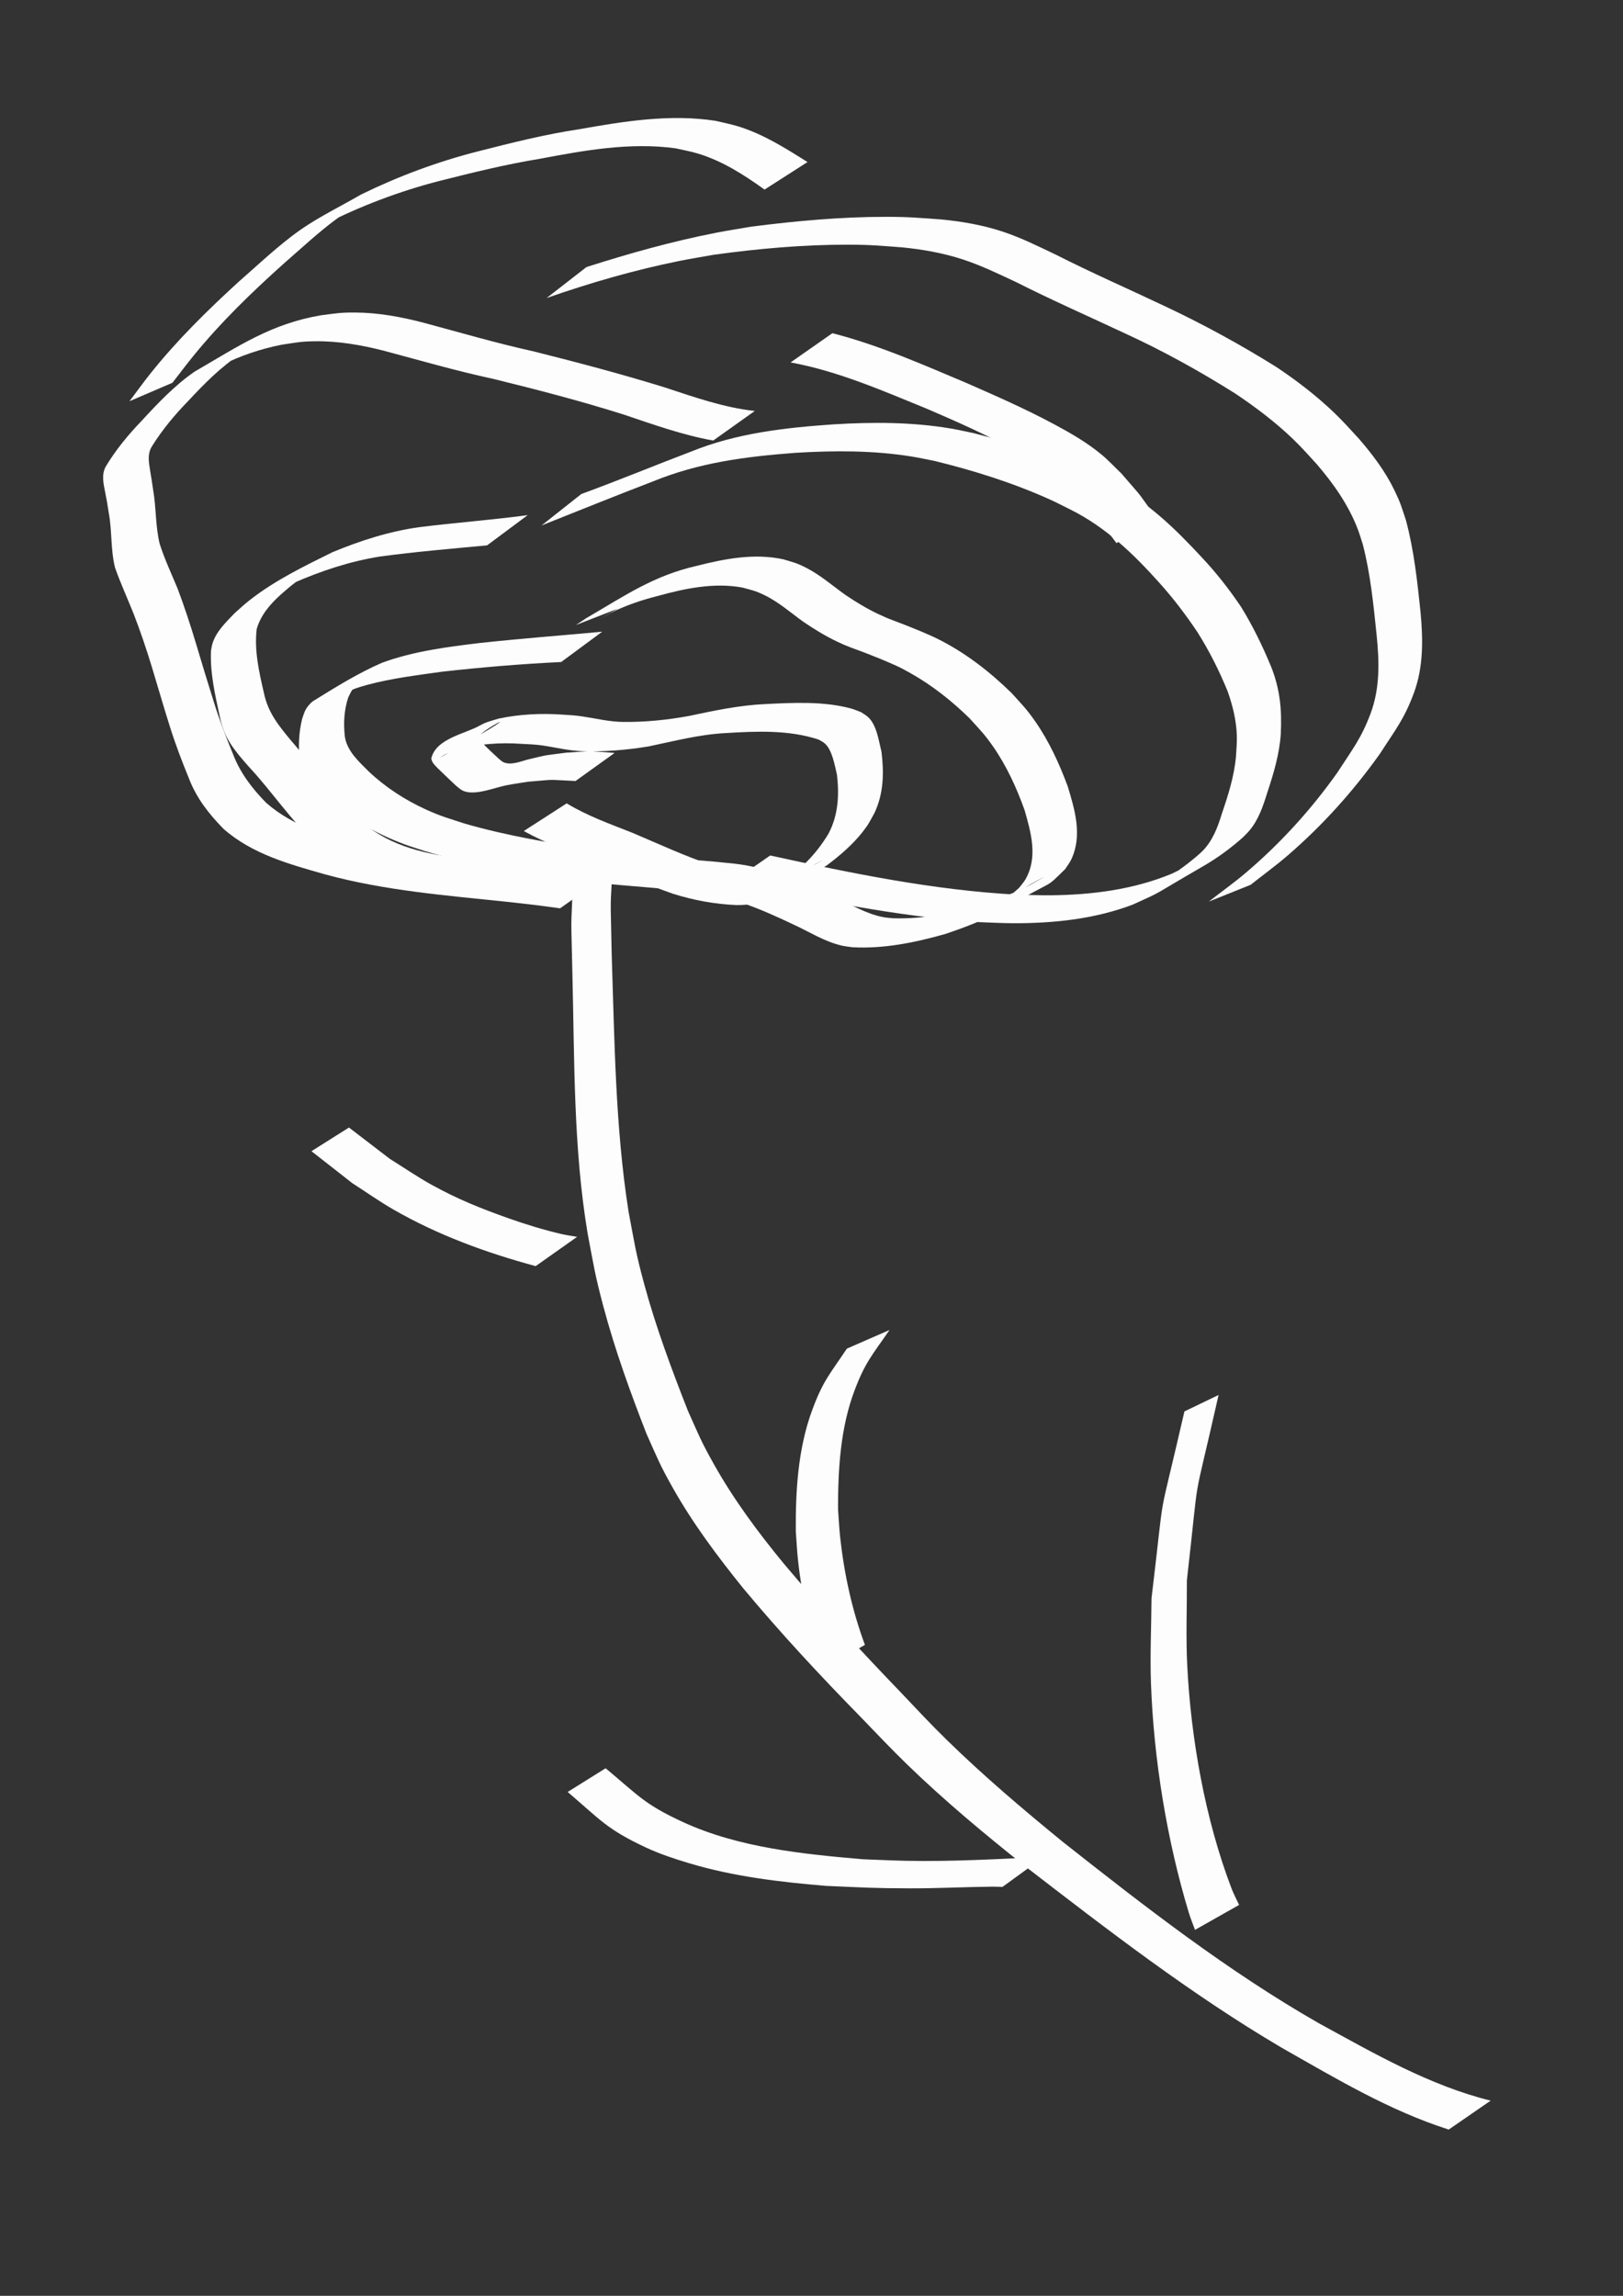 <?xml version="1.0" encoding="UTF-8" standalone="no"?>
<!-- Created with Inkscape (http://www.inkscape.org/) -->

<svg
   xmlns:dc="http://purl.org/dc/elements/1.1/"
   xmlns:cc="http://creativecommons.org/ns#"
   xmlns:rdf="http://www.w3.org/1999/02/22-rdf-syntax-ns#"
   xmlns:svg="http://www.w3.org/2000/svg"
   xmlns="http://www.w3.org/2000/svg"
   xmlns:sodipodi="http://sodipodi.sourceforge.net/DTD/sodipodi-0.dtd"
   xmlns:inkscape="http://www.inkscape.org/namespaces/inkscape"
   width="210mm"
   height="297mm"
   viewBox="0 0 210 297"
   version="1.1"
   id="svg8"
   sodipodi:docname="flower.svg"
   inkscape:version="0.92.4 5da689c313, 2019-01-14">
  <rect x="0" y="0" width="210" height="297" fill="#333333" stroke="none"/>
  <defs
     id="defs2" />
  <sodipodi:namedview
     id="base"
     pagecolor="#ffffff"
     bordercolor="#666666"
     borderopacity="1.0"
     inkscape:pageopacity="0.0"
     inkscape:pageshadow="2"
     inkscape:zoom="0.7"
     inkscape:cx="459.54443"
     inkscape:cy="539.74805"
     inkscape:document-units="mm"
     inkscape:current-layer="layer1"
     showgrid="false"
     inkscape:window-width="956"
     inkscape:window-height="1034"
     inkscape:window-x="2"
     inkscape:window-y="44"
     inkscape:window-maximized="1"
     inkscape:pagecheckerboard="true" />
  <g
     inkscape:label="Vrstva 1"
     inkscape:groupmode="layer"
     id="layer1">
    <path
       id="path93"
       d="m 187.452,275.492 c -7.692,-2.45 -14.679,-6.646 -21.66,-10.612 -11.708,-6.902 -22.476,-15.215 -33.218,-23.5 -5.215,-4.145 -10.344,-8.416 -15.132,-13.054 -2.081,-2.015 -4.032,-4.077 -6.039,-6.162 -5.278,-5.385 -10.412,-10.902 -15.238,-16.696 -3.323,-4.117 -6.505,-8.367 -9.107,-12.984 -1.729,-3.068 -1.96,-3.777 -3.403,-6.989 -2.107,-5.4 -4.085,-10.867 -5.581,-16.473 -1.116,-4.181 -1.226,-5.179 -2.037,-9.428 -1.85,-11.056 -1.697,-22.303 -1.97,-33.473 -0.18,-8.853 -0.229,-4.508 0.117,-13.035 0,0 5.177,-2.608 5.177,-2.608 v 0 c -0.452,8.523 -0.37,4.178 -0.211,13.034 0.369,11.099 0.456,22.263 2.183,33.256 0.796,4.206 0.906,5.234 2.026,9.366 1.509,5.567 3.536,10.983 5.639,16.347 1.448,3.226 1.637,3.841 3.367,6.926 2.577,4.597 5.724,8.833 9.07,12.895 4.84,5.757 9.955,11.27 15.169,16.69 2.109,2.223 3.771,4.015 5.973,6.165 4.742,4.63 9.804,8.924 14.934,13.113 10.623,8.384 21.342,16.723 33.117,23.459 7.119,3.887 14.307,8.059 22.247,10.023 0,0 -5.422,3.74 -5.422,3.74 z"
       inkscape:connector-curvature="0"
       style="fill:#fdfdfd;fill-opacity:1;stroke-width:0.312" />
    <path
       id="path95"
       d="m 73.325,103.927 c 2.657,1.617 5.622,2.674 8.508,3.811 3.487,1.48 6.915,3.076 10.514,4.269 2.68,0.764 5.463,1.288 8.258,1.241 0.88,-0.048 1.793,-0.129 2.64,-0.394 1.584,-0.496 7.321,-3.93 -2.32,1.46 2.647,-1.804 4.656,-3.752 6.296,-6.506 1.241,-2.37 1.372,-4.942 1.081,-7.545 -0.288,-1.195 -0.615,-3.324 -1.656,-4.148 -0.227,-0.18 -0.497,-0.297 -0.745,-0.446 -3.871,-1.27 -8.036,-1.076 -12.047,-0.831 -3.379,0.178 -6.639,1.041 -9.932,1.723 -2.799,0.46 -5.611,0.704 -8.446,0.616 -1.832,-0.027 -3.604,-0.505 -5.404,-0.755 -0.839,-0.117 -1.72,-0.145 -2.564,-0.19 -2.77,-0.201 -5.5,0.004 -8.188,0.681 -0.522,0.191 -1.26,0.436 -1.766,0.704 -0.198,0.105 -0.76,0.477 -0.564,0.367 12.87,-7.247 5.96,-4.073 4.838,-2.62 0.086,0.298 0.536,0.706 0.739,0.912 0.637,0.648 1.305,1.265 1.972,1.882 0.203,0.15 0.379,0.345 0.609,0.451 0.991,0.455 2.366,-0.168 3.309,-0.392 2.774,-0.66 1.703,-0.43 4.859,-0.853 4.076,-0.247 2.005,-0.251 6.212,0.04 0,0 -5.061,3.633 -5.061,3.633 v 0 c -4.182,-0.187 -2.122,-0.227 -6.182,0.097 -0.926,0.153 -1.858,0.276 -2.779,0.46 -1.494,0.299 -3.471,1.141 -5.038,0.873 -0.713,-0.122 -0.99,-0.445 -1.512,-0.865 -0.664,-0.635 -1.336,-1.261 -1.994,-1.902 -0.283,-0.275 -0.771,-0.724 -0.988,-1.089 -0.084,-0.141 -0.116,-0.306 -0.174,-0.459 0.55,-2.62 4.448,-3.224 6.312,-4.307 0.735,-0.427 1.581,-0.63 2.384,-0.876 2.731,-0.582 5.5,-0.709 8.287,-0.521 1.082,0.073 1.56,0.082 2.628,0.243 1.761,0.265 3.499,0.699 5.294,0.704 2.82,0.025 5.625,-0.26 8.401,-0.765 3.258,-0.691 6.514,-1.388 9.855,-1.544 3.629,-0.18 7.607,-0.394 11.154,0.571 0.443,0.121 0.862,0.316 1.293,0.475 0.288,0.197 0.603,0.36 0.865,0.591 1.175,1.036 1.419,3.108 1.781,4.526 0.335,2.708 0.287,5.402 -0.907,7.92 -0.607,1.1 -0.751,1.463 -1.548,2.473 -1.316,1.667 -2.943,3.051 -4.633,4.319 -2.245,1.324 -4.473,2.677 -6.734,3.973 -1.501,0.86 -3.21,1.169 -4.921,1.153 -2.81,-0.114 -5.596,-0.63 -8.277,-1.478 -3.586,-1.247 -7.03,-2.825 -10.525,-4.3 -2.95,-1.168 -5.96,-2.254 -8.737,-3.802 0,0 5.555,-3.58 5.555,-3.58 z"
       inkscape:connector-curvature="0"
       style="fill:#fdfdfd;fill-opacity:1;stroke-width:0.312" />
    <path
       id="path97"
       d="m 72.621,85.642 c -5.176,0.249 -10.335,0.682 -15.484,1.26 -3.22,0.457 -6.478,0.85 -9.627,1.698 -1.462,0.394 -1.766,0.563 -3.134,1.117 -2.036,1.073 -7.074,3.537 2.294,-1.422 0.262,-0.139 -0.487,0.343 -0.701,0.547 -0.557,0.531 -0.57,0.706 -0.911,1.388 -0.534,1.61 -0.628,3.323 -0.447,4.999 0.245,1.898 1.832,3.312 3.119,4.593 2.173,2.049 4.691,3.677 7.408,4.914 1.926,0.876 2.971,1.152 4.985,1.807 5.323,1.543 10.795,2.458 16.262,3.307 6.164,1.06 12.426,1.19 18.63,1.877 4.563,0.511 8.761,2.374 12.882,4.283 2.106,0.928 4.143,2.229 6.443,2.647 0.415,0.076 0.839,0.092 1.259,0.138 3.989,0.123 7.898,-0.694 11.696,-1.833 2.058,-0.725 4.106,-1.504 6.042,-2.518 0.548,-0.287 2.153,-1.217 1.607,-0.927 -4.337,2.306 -5.422,3.385 -3.112,1.369 0.285,-0.378 0.621,-0.722 0.855,-1.133 1.627,-2.85 0.72,-6.031 -0.118,-8.955 -1.036,-2.89 -2.329,-5.717 -4.089,-8.245 -1.109,-1.594 -1.716,-2.173 -3.02,-3.62 -2.292,-2.246 -4.82,-4.249 -7.617,-5.832 -1.694,-0.959 -2.139,-1.094 -3.912,-1.858 -0.654,-0.26 -1.305,-0.527 -1.962,-0.779 -1.624,-0.623 -2.077,-0.71 -3.628,-1.448 -1.551,-0.738 -2.996,-1.623 -4.411,-2.588 -1.654,-1.188 -3.192,-2.559 -5.041,-3.45 -1.207,-0.582 -1.561,-0.616 -2.861,-0.976 -3.675,-0.66 -7.379,0.118 -10.922,1.095 -2.098,0.53 -4.16,1.226 -6.097,2.199 -0.449,0.226 -1.757,0.974 -1.322,0.723 1.392,-0.802 2.796,-1.584 4.193,-2.377 -0.45,0.289 -0.9,0.579 -1.35,0.868 0,0 -6.013,2.346 -6.013,2.346 v 0 c 0.446,-0.295 0.892,-0.591 1.337,-0.886 5.111,-2.977 8.718,-5.501 14.346,-6.781 3.637,-0.92 7.424,-1.642 11.155,-0.833 1.381,0.422 1.68,0.445 2.954,1.096 1.837,0.939 3.39,2.309 5.06,3.498 1.387,0.935 2.792,1.794 4.31,2.508 1.467,0.691 2.059,0.85 3.591,1.453 0.659,0.26 1.312,0.533 1.968,0.799 0.662,0.297 1.335,0.569 1.986,0.89 3.6,1.776 6.794,4.25 9.656,7.047 1.363,1.511 1.929,2.041 3.086,3.708 1.789,2.576 3.104,5.457 4.19,8.387 0.927,3.059 1.906,6.336 0.464,9.422 -0.211,0.451 -0.53,0.842 -0.795,1.263 -2.902,2.838 -0.835,0.973 -7.88,5.121 -2.41,1.419 -5.044,2.407 -7.687,3.291 -3.891,1.101 -7.901,1.923 -11.968,1.703 -0.443,-0.068 -0.891,-0.107 -1.329,-0.204 -2.289,-0.509 -4.307,-1.84 -6.416,-2.792 -4.039,-1.919 -8.181,-3.684 -12.674,-4.173 -6.197,-0.697 -12.444,-0.927 -18.608,-1.925 -5.505,-0.84 -11.013,-1.763 -16.357,-3.368 -0.859,-0.287 -1.729,-0.544 -2.578,-0.86 -3.708,-1.379 -7.172,-3.355 -10.11,-6.017 -1.405,-1.354 -3.165,-2.886 -3.446,-4.925 -0.184,-1.776 -0.112,-3.572 0.329,-5.31 0.251,-0.709 0.31,-1.075 0.794,-1.666 0.199,-0.243 0.418,-0.482 0.685,-0.647 2.881,-1.781 5.762,-3.58 8.873,-4.925 4.079,-1.489 8.397,-2.041 12.691,-2.555 5.251,-0.569 10.514,-0.966 15.772,-1.453 0,0 -5.299,3.917 -5.299,3.917 z"
       inkscape:connector-curvature="0"
       style="fill:#fdfdfd;fill-opacity:1;stroke-width:0.312" />
    <path
       id="path99"
       d="m 63.025,70.552 c -4.617,0.432 -9.237,0.822 -13.833,1.441 -3.893,0.616 -7.642,1.86 -11.241,3.439 -0.483,0.24 -0.973,0.466 -1.449,0.721 -0.446,0.239 -1.755,1.011 -1.315,0.761 1.447,-0.821 2.865,-1.694 4.335,-2.474 0.398,-0.211 -0.751,0.498 -1.114,0.765 -0.841,0.617 -1.236,0.985 -2.023,1.664 -1.407,1.254 -2.621,2.657 -3.166,4.479 -0.339,2.775 0.296,5.569 0.921,8.261 0.531,2.591 1.917,4.262 3.561,6.247 2.857,3.25 5.234,6.973 8.46,9.892 0.672,0.608 1.416,1.132 2.124,1.698 4.017,2.722 8.785,3.338 13.495,3.841 19.821,2.116 -11.023,-1.348 11.441,1.202 0,0 -4.731,3.361 -4.731,3.361 v 0 c -2.083,-0.206 -4.164,-0.428 -6.248,-0.619 -5.611,-0.514 -11.585,-0.522 -16.801,-2.965 -0.873,-0.409 -1.658,-0.984 -2.487,-1.475 -0.719,-0.588 -1.474,-1.136 -2.157,-1.765 -3.213,-2.958 -5.638,-6.669 -8.611,-9.849 -1.879,-2.141 -3.182,-3.633 -3.753,-6.5 -0.601,-2.786 -1.265,-5.623 -1.133,-8.49 0.056,-0.285 0.089,-0.576 0.169,-0.855 0.461,-1.614 1.777,-2.846 2.897,-4.013 0.769,-0.69 1.188,-1.09 2.005,-1.729 3.228,-2.524 6.969,-4.336 10.63,-6.147 3.626,-1.505 7.381,-2.711 11.283,-3.25 4.658,-0.581 9.342,-0.928 13.994,-1.552 0,0 -5.255,3.913 -5.255,3.913 z"
       inkscape:connector-curvature="0"
       style="fill:#fdfdfd;fill-opacity:1;stroke-width:0.312" />
    <path
       id="path101"
       d="m 75.224,63.908 c 4.755,-1.741 9.434,-3.677 14.167,-5.477 5.908,-2.406 12.214,-3.104 18.518,-3.538 5.052,-0.304 10.146,-0.302 15.149,0.549 0.99,0.169 1.968,0.399 2.952,0.598 5.07,1.307 10.251,2.947 15.025,5.114 0.92,0.417 1.813,0.892 2.719,1.337 4.606,2.293 8.259,5.854 11.715,9.581 1.884,2 3.577,4.157 5.109,6.434 1.524,2.47 2.798,5.094 3.905,7.774 1.155,2.929 1.386,5.57 1.239,8.675 -0.182,2.605 -0.924,5.112 -1.747,7.575 -0.542,1.749 -1.122,3.508 -2.324,4.93 -0.263,0.311 -0.564,0.586 -0.846,0.88 -1.575,1.4 -3.285,2.653 -5.109,3.708 -7.215,4.173 -4.824,3.011 -9.119,4.975 -4.954,1.88 -10.287,2.435 -15.556,2.411 -1.45,-0.007 -2.899,-0.093 -4.348,-0.14 -10.739,-0.755 -21.321,-2.881 -31.788,-5.317 0,0 4.773,-3.308 4.773,-3.308 v 0 c 10.526,2.31 21.145,4.49 31.931,5.071 1.456,0.027 2.912,0.096 4.368,0.081 5.31,-0.056 10.672,-0.734 15.609,-2.771 3.195,-1.542 2.718,-1.379 -1.871,1.316 -0.504,0.296 1.012,-0.586 1.506,-0.899 0.864,-0.548 1.716,-1.164 2.525,-1.79 0.358,-0.278 0.706,-0.569 1.059,-0.854 0.289,-0.264 0.596,-0.509 0.867,-0.791 1.27,-1.326 1.91,-3.017 2.435,-4.742 0.828,-2.416 1.605,-4.863 1.836,-7.422 0.053,-0.849 0.137,-1.864 0.11,-2.716 -0.062,-1.96 -0.535,-3.879 -1.188,-5.719 -1.078,-2.645 -2.368,-5.212 -3.891,-7.631 -1.505,-2.247 -3.14,-4.406 -4.953,-6.416 -3.334,-3.725 -6.946,-7.196 -11.472,-9.453 -0.895,-0.438 -1.776,-0.905 -2.684,-1.315 -4.795,-2.165 -9.868,-3.755 -14.969,-5 -0.979,-0.187 -1.952,-0.404 -2.936,-0.562 -4.97,-0.796 -10.025,-0.782 -15.036,-0.474 -6.401,0.483 -12.428,1.25 -18.43,3.701 -4.819,1.851 -9.606,3.786 -14.402,5.694 0,0 5.151,-4.071 5.151,-4.071 z"
       inkscape:connector-curvature="0"
       style="fill:#fdfdfd;fill-opacity:1;stroke-width:0.312" />
    <path
       id="path103"
       d="M 92.281,56.991 C 88.311,56.279 84.512,54.913 80.702,53.629 75.157,51.879 69.523,50.415 63.876,49.027 59.063,47.995 54.337,46.617 49.583,45.352 46.718,44.627 43.784,44.113 40.819,44.148 c -1.962,0.023 -2.451,0.162 -4.38,0.449 -2.685,0.53 -5.289,1.409 -7.739,2.627 -0.536,0.266 -2.1,1.148 -1.584,0.845 1.346,-0.792 2.717,-1.541 4.076,-2.312 -2.609,1.684 -4.784,3.913 -6.891,6.17 -1.741,1.788 -3.33,3.708 -4.651,5.827 -0.573,0.941 -0.418,1.908 -0.254,2.944 0.493,3.134 -0.103,-0.865 0.404,2.588 0.419,2.332 0.299,4.746 0.856,7.052 0.632,1.983 1.522,3.878 2.322,5.8 0.87,2.32 1.651,4.671 2.359,7.046 0.757,2.531 1.52,5.06 2.315,7.579 0.71,2.298 1.569,4.546 2.487,6.767 0.929,2.447 2.481,4.472 4.296,6.323 3.604,3.176 8.264,4.416 12.77,5.726 7.646,2.164 15.572,2.767 23.442,3.543 4.745,0.509 2.443,0.244 6.908,0.788 0,0 -5.081,3.594 -5.081,3.594 v 0 c -4.398,-0.581 -2.126,-0.3 -6.817,-0.834 -7.918,-0.829 -15.9,-1.453 -23.612,-3.559 -4.639,-1.327 -9.421,-2.617 -13.124,-5.885 -1.879,-1.909 -3.503,-3.983 -4.47,-6.512 -0.918,-2.242 -1.782,-4.507 -2.502,-6.821 -0.802,-2.522 -1.525,-5.067 -2.297,-7.599 -0.716,-2.348 -1.497,-4.672 -2.39,-6.959 -0.786,-1.963 -1.668,-3.888 -2.372,-5.88 -0.594,-2.329 -0.372,-4.777 -0.824,-7.137 -0.256,-1.613 -0.15,-1.033 -0.442,-2.554 -0.218,-1.135 -0.519,-2.262 0.025,-3.354 1.306,-2.188 2.93,-4.154 4.695,-5.988 2.11,-2.288 4.259,-4.567 6.834,-6.344 5.726,-3.32 9.88,-6.188 16.363,-7.293 1.974,-0.246 2.44,-0.369 4.444,-0.355 2.993,0.02 5.95,0.569 8.836,1.324 4.734,1.272 9.441,2.647 14.229,3.706 5.656,1.419 11.299,2.909 16.871,4.63 3.843,1.257 7.697,2.639 11.741,3.075 0,0 -5.382,3.829 -5.382,3.829 z"
       inkscape:connector-curvature="0"
       style="fill:#fdfdfd;fill-opacity:1;stroke-width:0.312" />
    <path
       id="path105"
       d="m 75.888,34.547 c 5.521,-1.766 11.124,-3.337 16.818,-4.446 1.5,-0.292 3.011,-0.522 4.517,-0.783 5.785,-0.737 11.621,-1.27 17.459,-1.268 2.981,9.36e-4 4.158,0.132 7.075,0.336 2.739,0.264 5.454,0.734 8.068,1.607 2.356,0.787 4.584,1.902 6.821,2.968 4.63,2.349 9.39,4.425 14.078,6.652 4.961,2.333 9.78,4.966 14.43,7.869 2.662,1.78 5.221,3.741 7.532,5.964 1.1,1.059 2.109,2.188 3.142,3.31 1.764,2.039 3.405,4.21 4.586,6.646 0.839,1.729 0.896,2.095 1.508,3.923 1.03,3.859 1.463,7.845 1.876,11.808 0.333,3.539 0.401,7.127 -0.855,10.519 -1.254,3.385 -2.385,4.735 -4.383,7.842 -3.439,4.838 -7.424,9.268 -11.918,13.151 -1.555,1.344 -3.222,2.551 -4.834,3.826 0,0 -5.398,2.16 -5.398,2.16 v 0 c 1.618,-1.26 3.292,-2.45 4.853,-3.78 4.464,-3.803 8.42,-8.157 11.804,-12.944 1.925,-2.987 3.04,-4.331 4.264,-7.578 1.246,-3.306 1.14,-6.778 0.785,-10.228 -0.405,-3.922 -0.796,-7.872 -1.787,-11.697 -0.217,-0.654 -0.405,-1.318 -0.651,-1.961 -1.197,-3.12 -3.13,-5.863 -5.292,-8.385 -1.039,-1.136 -1.98,-2.203 -3.093,-3.27 -2.287,-2.195 -4.831,-4.116 -7.461,-5.877 -4.617,-2.905 -9.398,-5.553 -14.361,-7.824 -4.703,-2.203 -9.458,-4.295 -14.093,-6.641 -2.224,-1.034 -4.439,-2.113 -6.776,-2.877 -2.561,-0.837 -5.216,-1.307 -7.893,-1.571 -2.946,-0.214 -3.948,-0.337 -6.967,-0.343 -5.799,-0.012 -11.598,0.508 -17.338,1.294 -1.504,0.271 -3.015,0.509 -4.513,0.812 -5.826,1.177 -11.557,2.834 -17.165,4.795 0,0 5.163,-4.011 5.163,-4.011 z"
       inkscape:connector-curvature="0"
       style="fill:#fdfdfd;fill-opacity:1;stroke-width:0.312" />
    <path
       id="path107"
       d="m 98.926,24.526 c -2.673,-1.919 -5.453,-3.704 -8.634,-4.665 -0.939,-0.284 -1.91,-0.447 -2.864,-0.671 -5.902,-0.812 -11.794,0.26 -17.581,1.354 -4.394,0.716 -8.717,1.786 -13.03,2.875 -5.207,1.342 -10.244,3.262 -15.033,5.698 1.186,-0.675 2.319,-1.453 3.558,-2.025 0.635,-0.293 -1.17,0.769 -1.734,1.183 -2.4,1.765 -4.597,3.83 -6.844,5.781 -4.146,3.711 -8.158,7.593 -11.681,11.91 -0.949,1.163 -1.846,2.367 -2.77,3.55 0,0 -5.559,2.388 -5.559,2.388 v 0 c 0.894,-1.182 1.757,-2.387 2.681,-3.546 3.441,-4.319 7.388,-8.2 11.459,-11.918 2.235,-1.955 4.42,-4.015 6.776,-5.826 2.95,-2.269 5.389,-3.345 9.074,-5.464 4.826,-2.356 9.868,-4.234 15.077,-5.561 4.328,-1.105 8.664,-2.2 13.087,-2.865 5.824,-1.032 11.759,-2.003 17.671,-1.095 0.978,0.24 1.972,0.423 2.934,0.72 3.257,1.005 6.112,2.82 8.971,4.617 0,0 -5.557,3.558 -5.557,3.558 z"
       inkscape:connector-curvature="0"
       style="fill:#fdfdfd;fill-opacity:1;stroke-width:0.312" />
    <path
       id="path111"
       d="m 106.174,216.033 c -1.325,-4.66 -2.404,-9.411 -2.924,-14.235 -0.133,-1.236 -0.188,-2.479 -0.283,-3.719 -0.033,-5.247 0.281,-10.679 2.121,-15.657 1.396,-3.777 2.232,-4.58 4.489,-7.956 0,0 5.515,-2.408 5.515,-2.408 v 0 c -2.216,3.23 -3.114,4.112 -4.496,7.746 -1.861,4.893 -2.171,10.267 -2.163,15.438 0.093,1.225 0.146,2.453 0.28,3.674 0.518,4.722 1.544,9.423 3.199,13.878 0,0 -5.738,3.239 -5.738,3.239 z"
       inkscape:connector-curvature="0"
       style="fill:#fdfdfd;fill-opacity:1;stroke-width:0.312" />
    <path
       id="path113"
       d="m 129.707,244.105 c -0.442,-0.012 -0.884,-0.04 -1.327,-0.035 -3.546,0.038 -7.083,0.228 -10.632,0.217 -5.014,-0.015 -5.786,-0.1 -10.879,-0.318 -5.96,-0.498 -11.955,-1.204 -17.705,-2.932 -1.908,-0.573 -3.813,-1.2 -5.617,-2.044 -5.034,-2.356 -5.864,-3.566 -10.097,-7.174 0,0 4.911,-3.067 4.911,-3.067 v 0 c 4.242,3.533 5.024,4.669 10.031,6.972 7.184,3.305 15.482,4.13 23.257,4.801 1.874,0.067 3.747,0.163 5.622,0.2 5.937,0.117 11.854,-0.225 17.779,-0.503 0,0 -5.343,3.882 -5.343,3.882 z"
       inkscape:connector-curvature="0"
       style="fill:#fdfdfd;fill-opacity:1;stroke-width:0.312" />
    <path
       id="path115"
       d="m 69.312,163.794 c -6.366,-1.717 -12.674,-4.021 -18.405,-7.32 -1.826,-1.051 -3.547,-2.273 -5.32,-3.41 -1.763,-1.38 -3.526,-2.759 -5.289,-4.139 0,0 4.854,-3.06 4.854,-3.06 v 0 c 1.768,1.354 3.537,2.709 5.305,4.063 1.782,1.107 3.512,2.305 5.347,3.321 3.401,1.884 6.389,3.076 10.018,4.366 2.116,0.752 4.671,1.535 6.899,2.044 0.644,0.147 1.302,0.231 1.952,0.346 0,0 -5.363,3.789 -5.363,3.789 z"
       inkscape:connector-curvature="0"
       style="fill:#fdfdfd;fill-opacity:1;stroke-width:0.312" />
    <path
       id="path117"
       d="m 154.623,249.659 c -0.269,-0.744 -0.577,-1.475 -0.806,-2.232 -2.843,-9.4 -4.536,-19.839 -4.892,-29.622 -0.134,-3.678 0.047,-7.36 0.07,-11.04 1.923,-16.019 0.531,-7.956 4.258,-24.175 0,0 4.42,-2.129 4.42,-2.129 v 0 c -3.63,16.09 -2.29,8.094 -4.102,23.973 0.014,3.643 -0.137,7.29 0.041,10.928 0.467,9.505 2.322,20.023 5.746,28.965 0.276,0.721 0.646,1.403 0.97,2.104 0,0 -5.706,3.228 -5.706,3.228 z"
       inkscape:connector-curvature="0"
       style="fill:#fdfdfd;fill-opacity:1;stroke-width:0.312" />
    <path
       id="path121"
       d="m 107.699,43.104 c 5.951,1.523 11.605,4.019 17.252,6.397 3.9,1.712 7.811,3.426 11.563,5.449 2.15,1.159 4.152,2.313 6.037,3.878 0.902,0.749 1.698,1.618 2.547,2.426 3.142,3.652 1.589,1.699 4.626,5.887 0,0 -5.263,3.119 -5.263,3.119 v 0 c -3.086,-4.079 -1.532,-2.167 -4.632,-5.757 -0.836,-0.785 -1.623,-1.624 -2.507,-2.354 -1.885,-1.557 -3.783,-2.666 -5.924,-3.84 -3.718,-2.039 -7.594,-3.772 -11.49,-5.438 -5.729,-2.34 -11.496,-4.862 -17.613,-5.986 0,0 5.405,-3.78 5.405,-3.78 z"
       inkscape:connector-curvature="0"
       style="fill:#fdfdfd;fill-opacity:1;stroke-width:0.312" />
  </g>
</svg>

